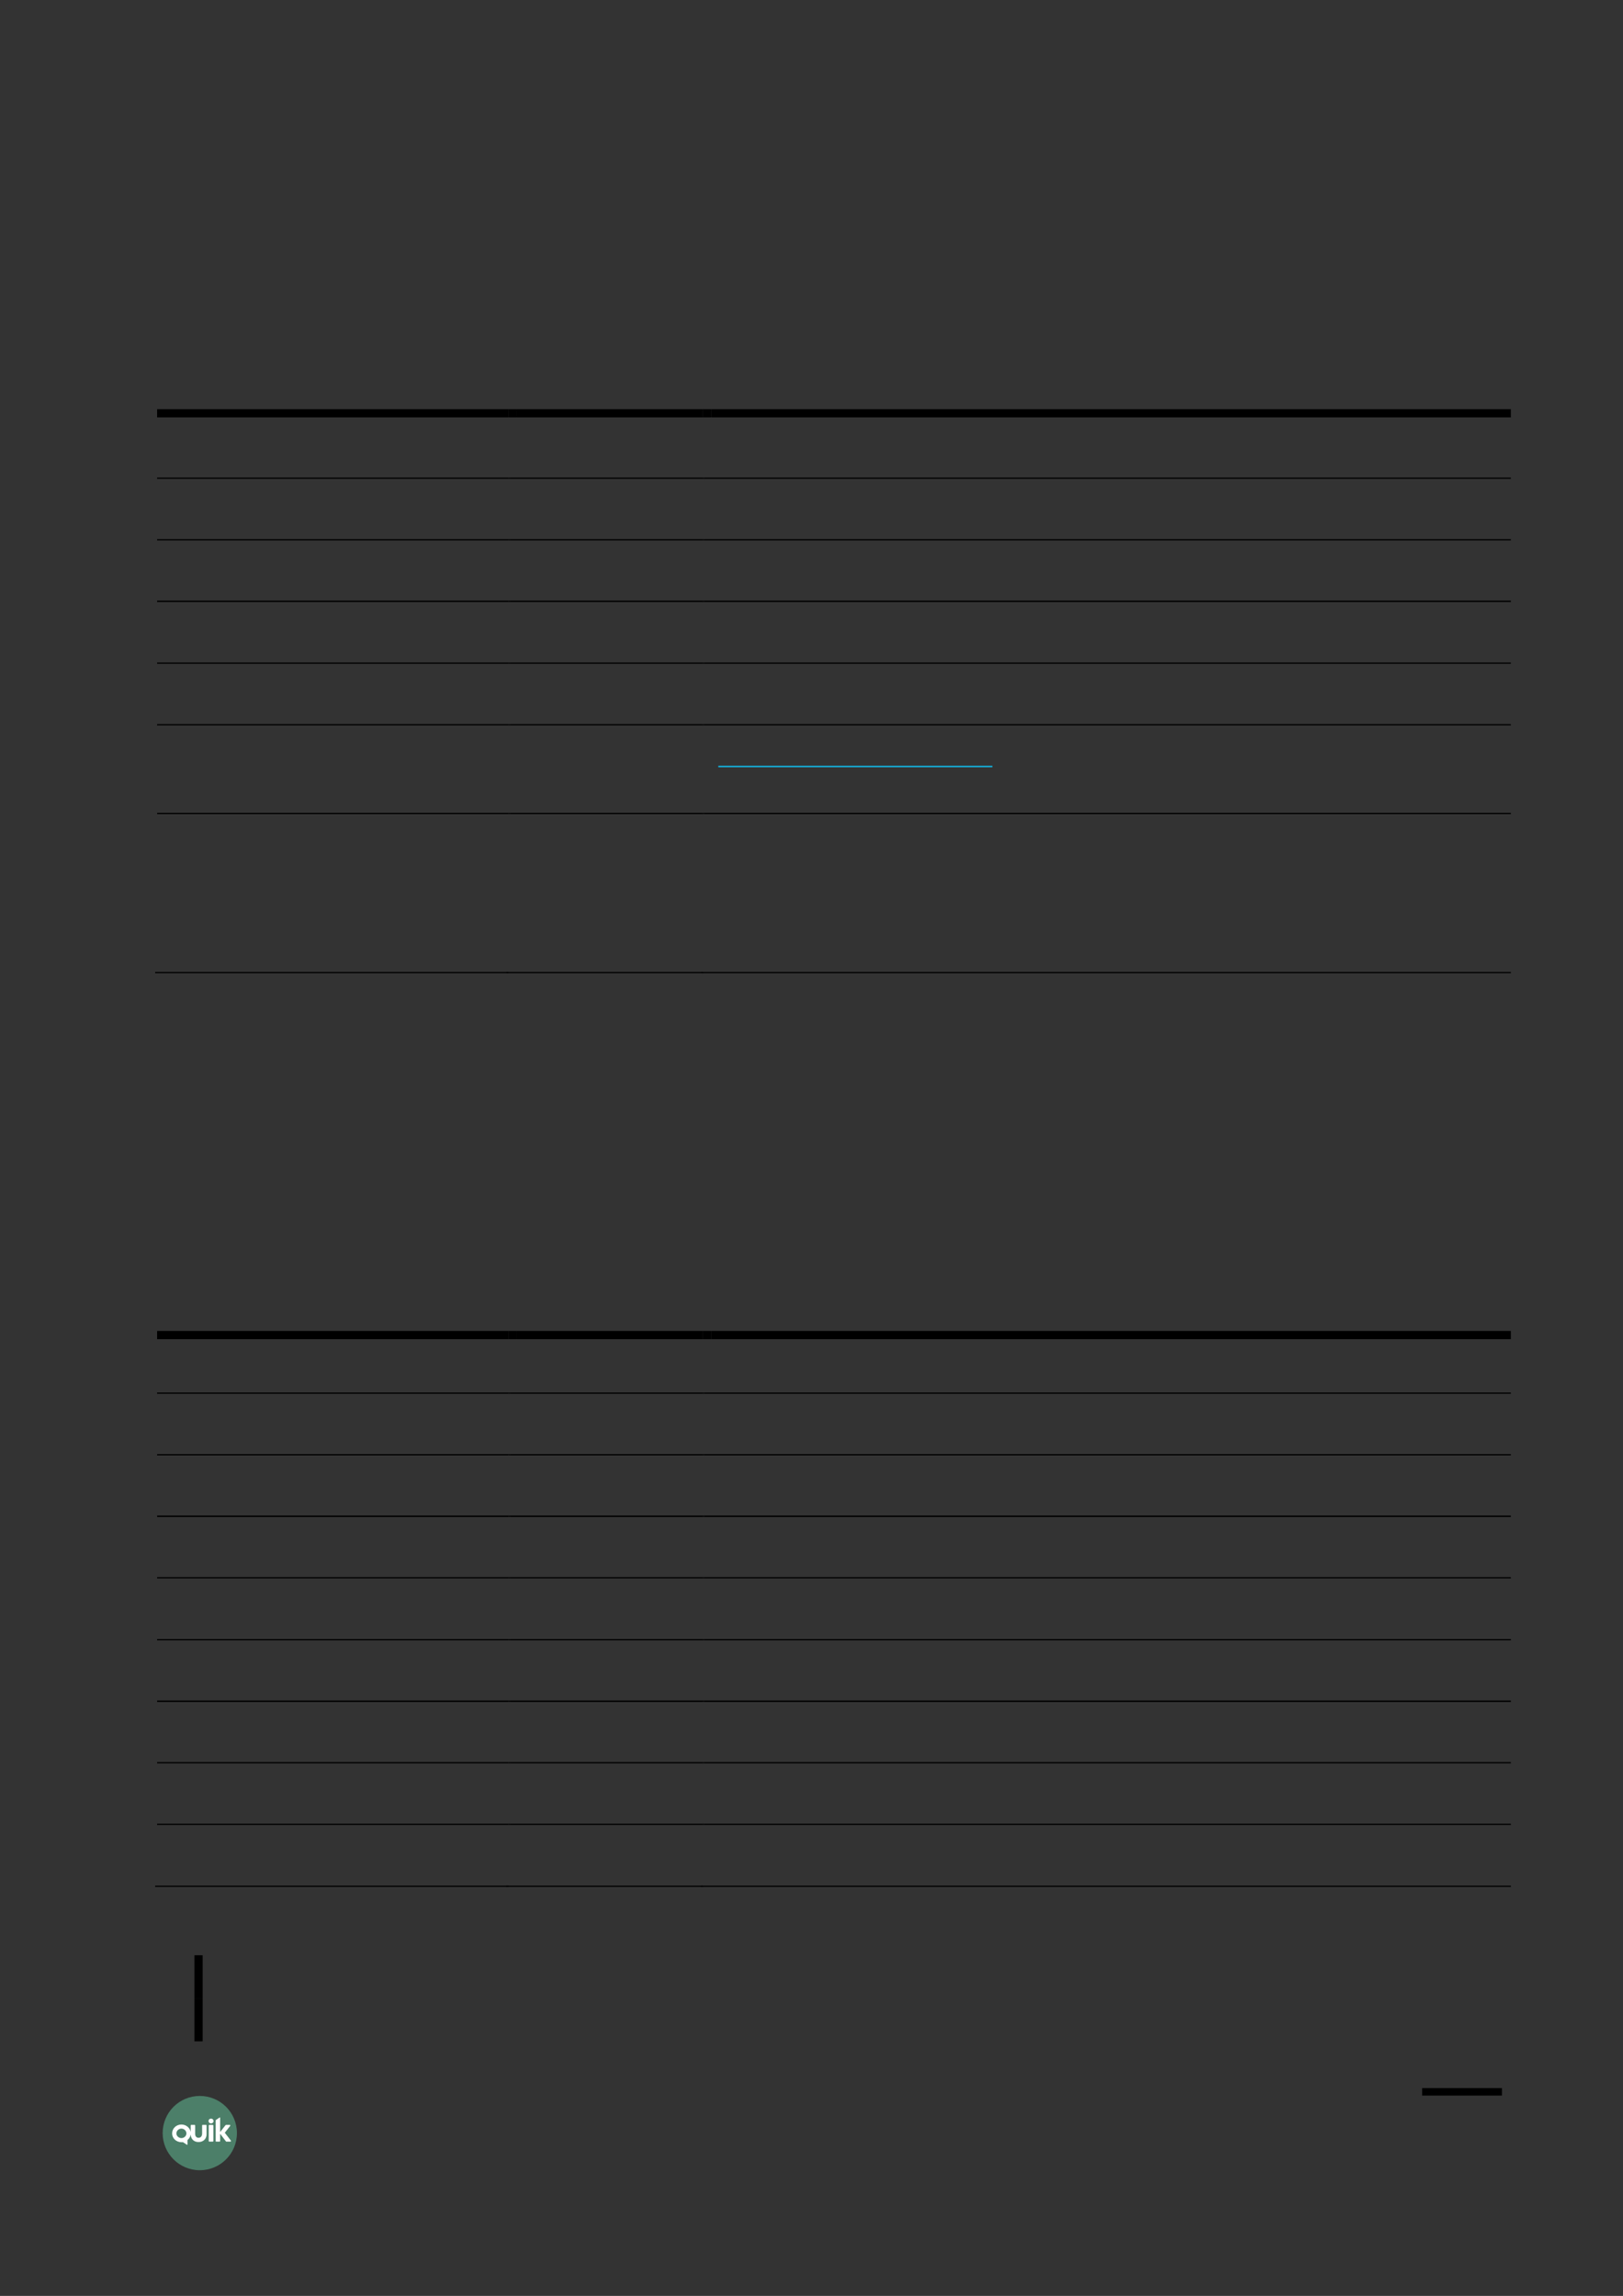<?xml version="1.0" encoding="UTF-8" standalone="no"?>
<!DOCTYPE svg PUBLIC "-//W3C//DTD SVG 1.1//EN"
"http://www.w3.org/Graphics/SVG/1.1/DTD/svg11.dtd">
<svg viewBox="0 0 909 1286" version="1.1" xmlns="http://www.w3.org/2000/svg" xmlns:xlink="http://www.w3.org/1999/xlink">
<rect x="0" y="0" width="909" height="1286" fill="#333333" stroke="none"/>
<defs>
<clipPath id="c0_80"><path d="M96.4,1201.4v-15.5h33v15.5Z" /></clipPath>
<style type="text/css"><![CDATA[
.g0_80{
fill: none;
stroke: #000000;
stroke-width: 4.201;
stroke-linecap: butt;
stroke-linejoin: round;
}
.g1_80{
fill: #5EB28E;
fill-opacity: 0.6;
}
.g2_80{
fill: #FFFFFF;
}
.g3_80{
}
.g4_80{
fill: #16AAD3;
}
]]></style>
</defs>
<path d="M841.2,1171.7H796.5" class="g0_80" />
<path fill-rule="evenodd" d="M111.9,1174c-11.5,0,-20.8,9.3,-20.8,20.8c0,11.5,9.3,20.8,20.8,20.8c11.5,0,20.8,-9.3,20.8,-20.8c0,-11.5,-9.3,-20.8,-20.8,-20.8Z" class="g1_80" />
<path d="M116.9,1199.3c0,.1,.2,.3,.4,.3q1.9,0,1.9,0c.1,0,.3,-.2,.3,-.3q0,-.7,0,-.7q0,-.1,0,-.1q0,-7.1,0,-7.1q0,-.1,0,-.1q0,-.7,0,-.7c0,-.2,-.2,-.4,-.3,-.4q-1.9,0,-1.9,0c-.2,0,-.4,.2,-.4,.4q0,.5,0,.5q0,7.6,0,7.6v.6Z" class="g2_80" />
<g clip-path="url(#c0_80)">
<path d="M115.7,1195.4q0,-4.8,0,-4.8c0,-.2,-.1,-.4,-.3,-.4q-2,0,-2,0c-.1,0,-.2,.2,-.2,.4q0,4.4,0,4.4c0,1.7,-1,2.5,-2,2.4c-1,.1,-2,-.7,-1.9,-2.4q0,-4.4,0,-4.4c0,-.2,-.1,-.4,-.3,-.4q-1.9,0,-1.9,0c-.2,0,-.3,.2,-.3,.4q0,3.6,0,3.6c-.4,-2.4,-2.6,-4.2,-5.2,-4.2c-2.9,0,-5.2,2.2,-5.2,5c0,2.7,2.3,4.9,5.2,4.9c.2,0,.8,0,.9,0q2.1,1.4,2.1,1.4c.2,.1,.4,.1,.4,-.2q0,-2.4,0,-2.4c.9,-.7,1.6,-1.8,1.8,-3.1c.1,2.9,2.3,4.3,4.4,4.2c2.2,.1,4.5,-1.4,4.5,-4.4Zm-14.1,2.2c-1.5,0,-2.8,-1.2,-2.8,-2.6c0,-1.5,1.3,-2.7,2.8,-2.7c1.5,0,2.8,1.2,2.8,2.7c0,1.4,-1.3,2.6,-2.8,2.6Z" class="g2_80" />
</g>
<path d="M118.2,1186.7c-.8,0,-1.4,.6,-1.4,1.4c0,.7,.6,1.3,1.4,1.3c.8,0,1.4,-.6,1.4,-1.3c0,-.8,-.6,-1.4,-1.4,-1.4Z" class="g2_80" />
<path d="M129.3,1199q-3.4,-4.4,-3.4,-4.4q3,-3.8,3,-3.8c.1,-.1,.1,-.5,-.1,-.6c-.5,0,-1.3,0,-2.2,0c-.1,0,-.2,.1,-.4,.3q-2.9,3.7,-2.9,3.7c0,-2.7,0,-5.4,0,-8c0,-.2,-.2,-.2,-.3,-.1c-.7,.4,-1.3,.9,-2,1.3c-.2,.1,-.2,.3,-.2,.5q0,.6,0,.6q0,.7,0,.7q0,.1,0,.1q0,9.2,0,9.2q0,.1,0,.1q0,.7,0,.7c0,.1,.1,.3,.2,.3q2,0,2,0c.1,0,.3,-.2,.3,-.3q0,-.6,0,-.6q0,-3.5,0,-3.5q3.2,4.2,3.2,4.2c.1,.2,.2,.2,.4,.2c.8,0,1.8,0,2.2,0c.3,-.1,.3,-.5,.2,-.6Z" class="g2_80" />
<path fill-rule="evenodd" d="M88,233.8H284.8v-4.6H88v4.6Z" class="g3_80" />
<path fill-rule="evenodd" d="M284.8,233.8h4.6v-4.6h-4.6v4.6Z" class="g3_80" />
<path fill-rule="evenodd" d="M289.4,233.8H393.7v-4.6H289.4v4.6Z" class="g3_80" />
<path fill-rule="evenodd" d="M393.7,233.8h4.6v-4.6h-4.6v4.6Z" class="g3_80" />
<path fill-rule="evenodd" d="M398.3,233.8H846.2v-4.6H398.3v4.6Z" class="g3_80" />
<path fill-rule="evenodd" d="M88,268.2H284.8v-.7H88v.7Z" class="g3_80" />
<path fill-rule="evenodd" d="M284.8,268.2h.7v-.7h-.7v.7Z" class="g3_80" />
<path fill-rule="evenodd" d="M285.5,268.2H393.7v-.7H285.5v.7Z" class="g3_80" />
<path fill-rule="evenodd" d="M393.7,268.2h.7v-.7h-.7v.7Z" class="g3_80" />
<path fill-rule="evenodd" d="M394.4,268.2H846.2v-.7H394.4v.7Z" class="g3_80" />
<path fill-rule="evenodd" d="M88,302.7H284.8V302H88v.7Z" class="g3_80" />
<path fill-rule="evenodd" d="M284.8,302.7h.7V302h-.7v.7Z" class="g3_80" />
<path fill-rule="evenodd" d="M285.5,302.7H393.7V302H285.5v.7Z" class="g3_80" />
<path fill-rule="evenodd" d="M393.7,302.7h.7V302h-.7v.7Z" class="g3_80" />
<path fill-rule="evenodd" d="M394.4,302.7H846.2V302H394.4v.7Z" class="g3_80" />
<path fill-rule="evenodd" d="M88,337.2H284.8v-.8H88v.8Z" class="g3_80" />
<path fill-rule="evenodd" d="M284.8,337.2h.7v-.8h-.7v.8Z" class="g3_80" />
<path fill-rule="evenodd" d="M285.5,337.2H393.7v-.8H285.5v.8Z" class="g3_80" />
<path fill-rule="evenodd" d="M393.7,337.2h.7v-.8h-.7v.8Z" class="g3_80" />
<path fill-rule="evenodd" d="M394.4,337.2H846.2v-.8H394.4v.8Z" class="g3_80" />
<path fill-rule="evenodd" d="M88,371.8H284.8v-.7H88v.7Z" class="g3_80" />
<path fill-rule="evenodd" d="M284.8,371.8h.7v-.7h-.7v.7Z" class="g3_80" />
<path fill-rule="evenodd" d="M285.5,371.8H393.7v-.7H285.5v.7Z" class="g3_80" />
<path fill-rule="evenodd" d="M393.7,371.8h.7v-.7h-.7v.7Z" class="g3_80" />
<path fill-rule="evenodd" d="M394.4,371.8H846.2v-.7H394.4v.7Z" class="g3_80" />
<path fill-rule="evenodd" d="M402.3,429.8H555.8v-.9H402.3v.9Z" class="g4_80" />
<path fill-rule="evenodd" d="M88,406.3H284.8v-.7H88v.7Z" class="g3_80" />
<path fill-rule="evenodd" d="M284.8,406.3h.7v-.7h-.7v.7Z" class="g3_80" />
<path fill-rule="evenodd" d="M285.5,406.3H393.7v-.7H285.5v.7Z" class="g3_80" />
<path fill-rule="evenodd" d="M393.7,406.3h.7v-.7h-.7v.7Z" class="g3_80" />
<path fill-rule="evenodd" d="M394.4,406.3H846.2v-.7H394.4v.7Z" class="g3_80" />
<path fill-rule="evenodd" d="M88,456H284.8v-.7H88v.7Z" class="g3_80" />
<path fill-rule="evenodd" d="M284.8,456h.7v-.7h-.7v.7Z" class="g3_80" />
<path fill-rule="evenodd" d="M285.5,456H393.7v-.7H285.5v.7Z" class="g3_80" />
<path fill-rule="evenodd" d="M393.7,456h.7v-.7h-.7v.7Z" class="g3_80" />
<path fill-rule="evenodd" d="M394.4,456H846.2v-.7H394.4v.7Z" class="g3_80" />
<path fill-rule="evenodd" d="M86.9,545.1H284.8v-.7H86.9v.7Z" class="g3_80" />
<path fill-rule="evenodd" d="M283.6,545.1h.8v-.7h-.8v.7Z" class="g3_80" />
<path fill-rule="evenodd" d="M284.4,545.1H393.7v-.7H284.4v.7Z" class="g3_80" />
<path fill-rule="evenodd" d="M392.6,545.1h.7v-.7h-.7v.7Z" class="g3_80" />
<path fill-rule="evenodd" d="M393.3,545.1H846.2v-.7H393.3v.7Z" class="g3_80" />
<path fill-rule="evenodd" d="M88,750.1H284.8v-4.6H88v4.6Z" class="g3_80" />
<path fill-rule="evenodd" d="M284.8,750.1h4.6v-4.6h-4.6v4.6Z" class="g3_80" />
<path fill-rule="evenodd" d="M289.4,750.1H393.7v-4.6H289.4v4.6Z" class="g3_80" />
<path fill-rule="evenodd" d="M393.7,750.1h4.6v-4.6h-4.6v4.6Z" class="g3_80" />
<path fill-rule="evenodd" d="M398.3,750.1H846.2v-4.6H398.3v4.6Z" class="g3_80" />
<path fill-rule="evenodd" d="M88,780.7H284.8V780H88v.7Z" class="g3_80" />
<path fill-rule="evenodd" d="M284.8,780.7h.7V780h-.7v.7Z" class="g3_80" />
<path fill-rule="evenodd" d="M285.5,780.7H393.7V780H285.5v.7Z" class="g3_80" />
<path fill-rule="evenodd" d="M393.7,780.7h.7V780h-.7v.7Z" class="g3_80" />
<path fill-rule="evenodd" d="M394.4,780.7H846.2V780H394.4v.7Z" class="g3_80" />
<path fill-rule="evenodd" d="M88,815.2H284.8v-.7H88v.7Z" class="g3_80" />
<path fill-rule="evenodd" d="M284.8,815.2h.7v-.7h-.7v.7Z" class="g3_80" />
<path fill-rule="evenodd" d="M285.5,815.2H393.7v-.7H285.5v.7Z" class="g3_80" />
<path fill-rule="evenodd" d="M393.7,815.2h.7v-.7h-.7v.7Z" class="g3_80" />
<path fill-rule="evenodd" d="M394.4,815.2H846.2v-.7H394.4v.7Z" class="g3_80" />
<path fill-rule="evenodd" d="M88,849.7H284.8v-.8H88v.8Z" class="g3_80" />
<path fill-rule="evenodd" d="M284.8,849.7h.7v-.8h-.7v.8Z" class="g3_80" />
<path fill-rule="evenodd" d="M285.5,849.7H393.7v-.8H285.5v.8Z" class="g3_80" />
<path fill-rule="evenodd" d="M393.7,849.7h.7v-.8h-.7v.8Z" class="g3_80" />
<path fill-rule="evenodd" d="M394.4,849.7H846.2v-.8H394.4v.8Z" class="g3_80" />
<path fill-rule="evenodd" d="M88,884.1H284.8v-.7H88v.7Z" class="g3_80" />
<path fill-rule="evenodd" d="M284.8,884.1h.7v-.7h-.7v.7Z" class="g3_80" />
<path fill-rule="evenodd" d="M285.5,884.1H393.7v-.7H285.5v.7Z" class="g3_80" />
<path fill-rule="evenodd" d="M393.7,884.1h.7v-.7h-.7v.7Z" class="g3_80" />
<path fill-rule="evenodd" d="M394.4,884.1H846.2v-.7H394.4v.7Z" class="g3_80" />
<path fill-rule="evenodd" d="M88,918.8H284.8v-.7H88v.7Z" class="g3_80" />
<path fill-rule="evenodd" d="M284.8,918.8h.7v-.7h-.7v.7Z" class="g3_80" />
<path fill-rule="evenodd" d="M285.5,918.8H393.7v-.7H285.5v.7Z" class="g3_80" />
<path fill-rule="evenodd" d="M393.7,918.8h.7v-.7h-.7v.7Z" class="g3_80" />
<path fill-rule="evenodd" d="M394.4,918.8H846.2v-.7H394.4v.7Z" class="g3_80" />
<path fill-rule="evenodd" d="M88,953.3H284.8v-.8H88v.8Z" class="g3_80" />
<path fill-rule="evenodd" d="M284.8,953.3h.7v-.8h-.7v.8Z" class="g3_80" />
<path fill-rule="evenodd" d="M285.5,953.3H393.7v-.8H285.5v.8Z" class="g3_80" />
<path fill-rule="evenodd" d="M393.7,953.3h.7v-.8h-.7v.8Z" class="g3_80" />
<path fill-rule="evenodd" d="M394.4,953.3H846.2v-.8H394.4v.8Z" class="g3_80" />
<path fill-rule="evenodd" d="M88,987.7H284.8V987H88v.7Z" class="g3_80" />
<path fill-rule="evenodd" d="M284.8,987.7h.7V987h-.7v.7Z" class="g3_80" />
<path fill-rule="evenodd" d="M285.5,987.7H393.7V987H285.5v.7Z" class="g3_80" />
<path fill-rule="evenodd" d="M393.7,987.7h.7V987h-.7v.7Z" class="g3_80" />
<path fill-rule="evenodd" d="M394.4,987.7H846.2V987H394.4v.7Z" class="g3_80" />
<path fill-rule="evenodd" d="M88,1022.2H284.8v-.7H88v.7Z" class="g3_80" />
<path fill-rule="evenodd" d="M284.8,1022.2h.7v-.7h-.7v.7Z" class="g3_80" />
<path fill-rule="evenodd" d="M285.5,1022.2H393.7v-.7H285.5v.7Z" class="g3_80" />
<path fill-rule="evenodd" d="M393.7,1022.2h.7v-.7h-.7v.7Z" class="g3_80" />
<path fill-rule="evenodd" d="M394.4,1022.2H846.2v-.7H394.4v.7Z" class="g3_80" />
<path fill-rule="evenodd" d="M86.9,1056.9H284.8v-.7H86.9v.7Z" class="g3_80" />
<path fill-rule="evenodd" d="M283.6,1056.9h.8v-.7h-.8v.7Z" class="g3_80" />
<path fill-rule="evenodd" d="M284.4,1056.9H393.7v-.7H284.4v.7Z" class="g3_80" />
<path fill-rule="evenodd" d="M392.6,1056.9h.7v-.7h-.7v.7Z" class="g3_80" />
<path fill-rule="evenodd" d="M393.3,1056.9H846.2v-.7H393.3v.7Z" class="g3_80" />
<path fill-rule="evenodd" d="M108.9,1119.2h4.6v-24h-4.6v24Z" class="g3_80" />
<path fill-rule="evenodd" d="M108.9,1143.4h4.6v-24.2h-4.6v24.2Z" class="g3_80" />
</svg>